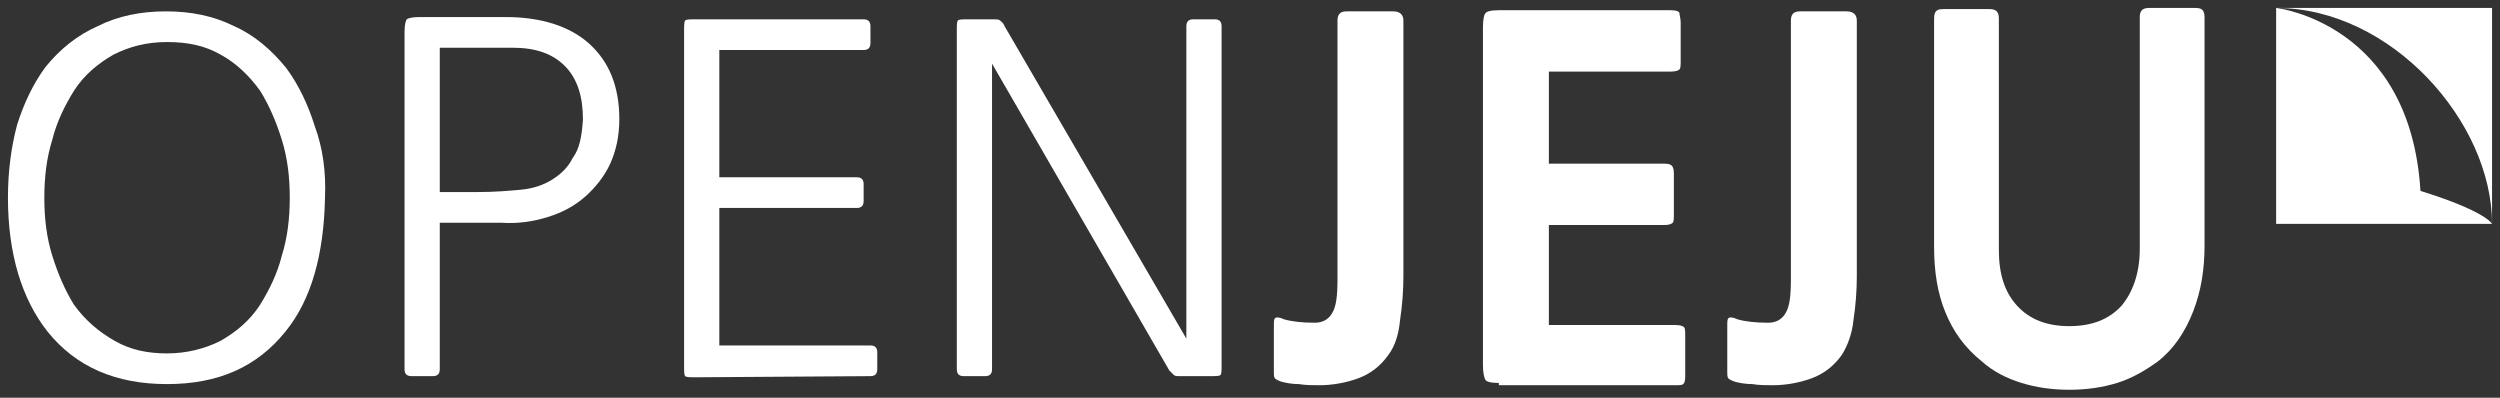 <?xml version="1.0" encoding="utf-8"?>
<!-- Generator: Adobe Illustrator 22.0.1, SVG Export Plug-In . SVG Version: 6.00 Build 0)  -->
<svg version="1.1" id="레이어_1" xmlns="http://www.w3.org/2000/svg" xmlns:xlink="http://www.w3.org/1999/xlink" x="0px"
	 y="0px" viewBox="0 0 220 35" style="enable-background:new 0 0 220 35;" xml:space="preserve">
<rect x="0" y="0" width="220" height="35" fill="#333333" stroke="none"/>
<style type="text/css">
	.st0{fill:#FFFFFF;}
</style>
<g>
	<path class="st0" d="M219.3,19.7h-19v-19c0,0,11.8,1.3,12.7,16.1C218.8,18.6,219.3,19.7,219.3,19.7z"/>
	<path class="st0" d="M219.3,0.7v19c0-9-8.9-19-19-19H219.3z"/>
	<path class="st0" d="M28.6,17.4c-0.1,5-1.2,9-3.5,11.8c-2.5,3.1-5.9,4.6-10.4,4.6s-8-1.5-10.5-4.6c-2.3-2.9-3.5-6.9-3.5-11.8
		C0.7,15,1,12.9,1.5,11C2.1,9.1,2.9,7.4,4,5.9c1.3-1.6,2.8-2.8,4.6-3.6c1.8-0.9,3.8-1.3,6-1.3s4.2,0.4,6,1.3
		c1.8,0.8,3.3,2.1,4.6,3.7c1.1,1.5,1.9,3.2,2.5,5.1C28.4,13,28.7,15.1,28.6,17.4z M25.5,17.4c0-1.8-0.2-3.5-0.7-5.1s-1.1-3-1.9-4.3
		c-1-1.4-2.2-2.5-3.5-3.2C18,4,16.5,3.7,14.7,3.7S11.4,4.1,10,4.8C8.6,5.6,7.4,6.6,6.5,8C5.7,9.3,5,10.7,4.6,12.3
		c-0.5,1.6-0.7,3.3-0.7,5.1s0.2,3.5,0.7,5.1s1.1,3,1.9,4.3c1,1.4,2.2,2.4,3.6,3.2c1.4,0.8,2.9,1.1,4.6,1.1c1.7,0,3.3-0.4,4.7-1.1
		c1.4-0.8,2.6-1.8,3.5-3.2c0.8-1.3,1.5-2.7,1.9-4.3C25.3,20.9,25.5,19.2,25.5,17.4z"/>
	<path class="st0" d="M38.7,32.5c0,0.4-0.2,0.6-0.6,0.6h-1.9c-0.4,0-0.6-0.2-0.6-0.6V2.8c0-0.6,0.1-1,0.2-1.1
		c0.1-0.1,0.5-0.2,1.1-0.2h7.6c3.1,0,5.6,0.8,7.3,2.3c1.8,1.6,2.7,3.8,2.7,6.7c0,1.5-0.3,2.8-0.8,3.9c-0.5,1.1-1.3,2.1-2.2,2.9
		c-0.9,0.8-2,1.4-3.3,1.8c-1.3,0.4-2.6,0.6-4.1,0.5h-5.4V32.5z M51.3,10.5c0-2-0.5-3.6-1.6-4.7s-2.6-1.6-4.6-1.6h-6.4v12.7h3.4
		c1.4,0,2.6-0.1,3.7-0.2c1.1-0.1,2-0.4,2.8-0.9s1.4-1.1,1.8-1.9C51,13.1,51.2,12,51.3,10.5z"/>
	<path class="st0" d="M61.3,33.2c-0.6,0-0.9,0-1-0.1s-0.1-0.4-0.1-1V2.8c0-0.5,0-0.9,0.1-1s0.4-0.1,1-0.1H76c0.4,0,0.6,0.2,0.6,0.6
		v1.5c0,0.4-0.2,0.6-0.6,0.6H63.3v11.2h12.1c0.4,0,0.6,0.2,0.6,0.6v1.5c0,0.4-0.2,0.6-0.6,0.6H63.3v12.1h13.3c0.4,0,0.6,0.2,0.6,0.6
		v1.5c0,0.4-0.2,0.6-0.6,0.6L61.3,33.2L61.3,33.2z"/>
	<path class="st0" d="M86.7,33.1h-1.9c-0.4,0-0.6-0.2-0.6-0.6V2.8c0-0.6,0-0.9,0.1-1s0.4-0.1,1-0.1h2c0.4,0,0.6,0,0.7,0.1
		c0.1,0.1,0.3,0.2,0.4,0.5l16,27.5V2.3c0-0.4,0.2-0.6,0.6-0.6h1.9c0.4,0,0.6,0.2,0.6,0.6V32c0,0.6,0,0.9-0.1,1s-0.4,0.1-1,0.1h-2.6
		c-0.2,0-0.4,0-0.5-0.1s-0.2-0.2-0.4-0.4l-15.6-27v26.9C87.3,32.9,87.1,33.1,86.7,33.1z"/>
	<path class="st0" d="M122.2,31.2c-0.7,1-1.6,1.7-2.7,2.1s-2.3,0.6-3.4,0.6c-0.6,0-1.2,0-1.8-0.1c-0.6,0-1.1-0.1-1.5-0.2
		c-0.3-0.1-0.5-0.2-0.6-0.3s-0.1-0.3-0.1-0.7v-3.9c0-0.4,0-0.6,0.1-0.7s0.4-0.1,0.8,0.1c0.7,0.2,1.6,0.3,2.7,0.3
		c0.7,0,1.2-0.3,1.5-0.8c0.4-0.6,0.5-1.6,0.5-3.1V1.8c0-0.6,0.3-0.8,0.8-0.8h4.1c0.6,0,0.9,0.3,0.9,0.8v22.5c0,1.3-0.1,2.6-0.3,3.9
		C123.1,29.3,122.8,30.4,122.2,31.2z"/>
	<path class="st0" d="M131.9,33.7c-0.7,0-1.1-0.1-1.2-0.3s-0.2-0.6-0.2-1.3V2.4c0-0.7,0.1-1.1,0.2-1.2c0.1-0.2,0.5-0.3,1.2-0.3H147
		c0.5,0,0.8,0.1,0.8,0.3s0.1,0.4,0.1,0.8v3.3c0,0.4,0,0.7-0.1,0.8s-0.3,0.2-0.8,0.2h-10.7v8.1h10.1c0.5,0,0.7,0.1,0.8,0.3
		c0.1,0.2,0.1,0.4,0.1,0.8v3.3c0,0.4,0,0.7-0.1,0.8s-0.3,0.2-0.7,0.2h-10.2v8.8h11.1c0.5,0,0.7,0.1,0.8,0.2c0.1,0.1,0.1,0.4,0.1,0.8
		v3.3c0,0.4,0,0.6-0.1,0.8c-0.1,0.2-0.3,0.2-0.8,0.2h-15.5V33.7z"/>
	<path class="st0" d="M162.1,31.2c-0.7,1-1.6,1.7-2.7,2.1s-2.3,0.6-3.4,0.6c-0.6,0-1.2,0-1.8-0.1c-0.6,0-1.1-0.1-1.5-0.2
		c-0.3-0.1-0.5-0.2-0.6-0.3S152,33,152,32.6v-3.9c0-0.4,0-0.6,0.1-0.7s0.4-0.1,0.8,0.1c0.7,0.2,1.6,0.3,2.7,0.3
		c0.7,0,1.2-0.3,1.5-0.8c0.4-0.6,0.5-1.6,0.5-3.1V1.8c0-0.6,0.3-0.8,0.8-0.8h4.1c0.6,0,0.9,0.3,0.9,0.8v22.5c0,1.3-0.1,2.6-0.3,3.9
		C163,29.3,162.6,30.4,162.1,31.2z"/>
	<path class="st0" d="M189.9,31.8c-1.1,0.8-2.3,1.5-3.6,1.9c-1.3,0.4-2.7,0.6-4.2,0.6s-2.9-0.2-4.2-0.6c-1.3-0.4-2.5-1-3.5-1.9
		c-1.5-1.2-2.5-2.6-3.2-4.3c-0.7-1.7-1-3.6-1-5.8V1.8c0-0.3,0-0.5,0.1-0.7s0.3-0.3,0.7-0.3h4.1c0.6,0,0.8,0.3,0.8,0.8V22
		c0,2.1,0.5,3.7,1.6,4.9c1.1,1.2,2.6,1.8,4.6,1.8s3.5-0.6,4.6-1.8c1-1.2,1.6-2.9,1.6-5V1.5c0-0.6,0.3-0.8,0.8-0.8h4.1
		c0.4,0,0.6,0.1,0.7,0.3s0.1,0.4,0.1,0.7v19.9c0,2.1-0.3,4-1,5.8S191.3,30.7,189.9,31.8z"/>
</g>
</svg>
